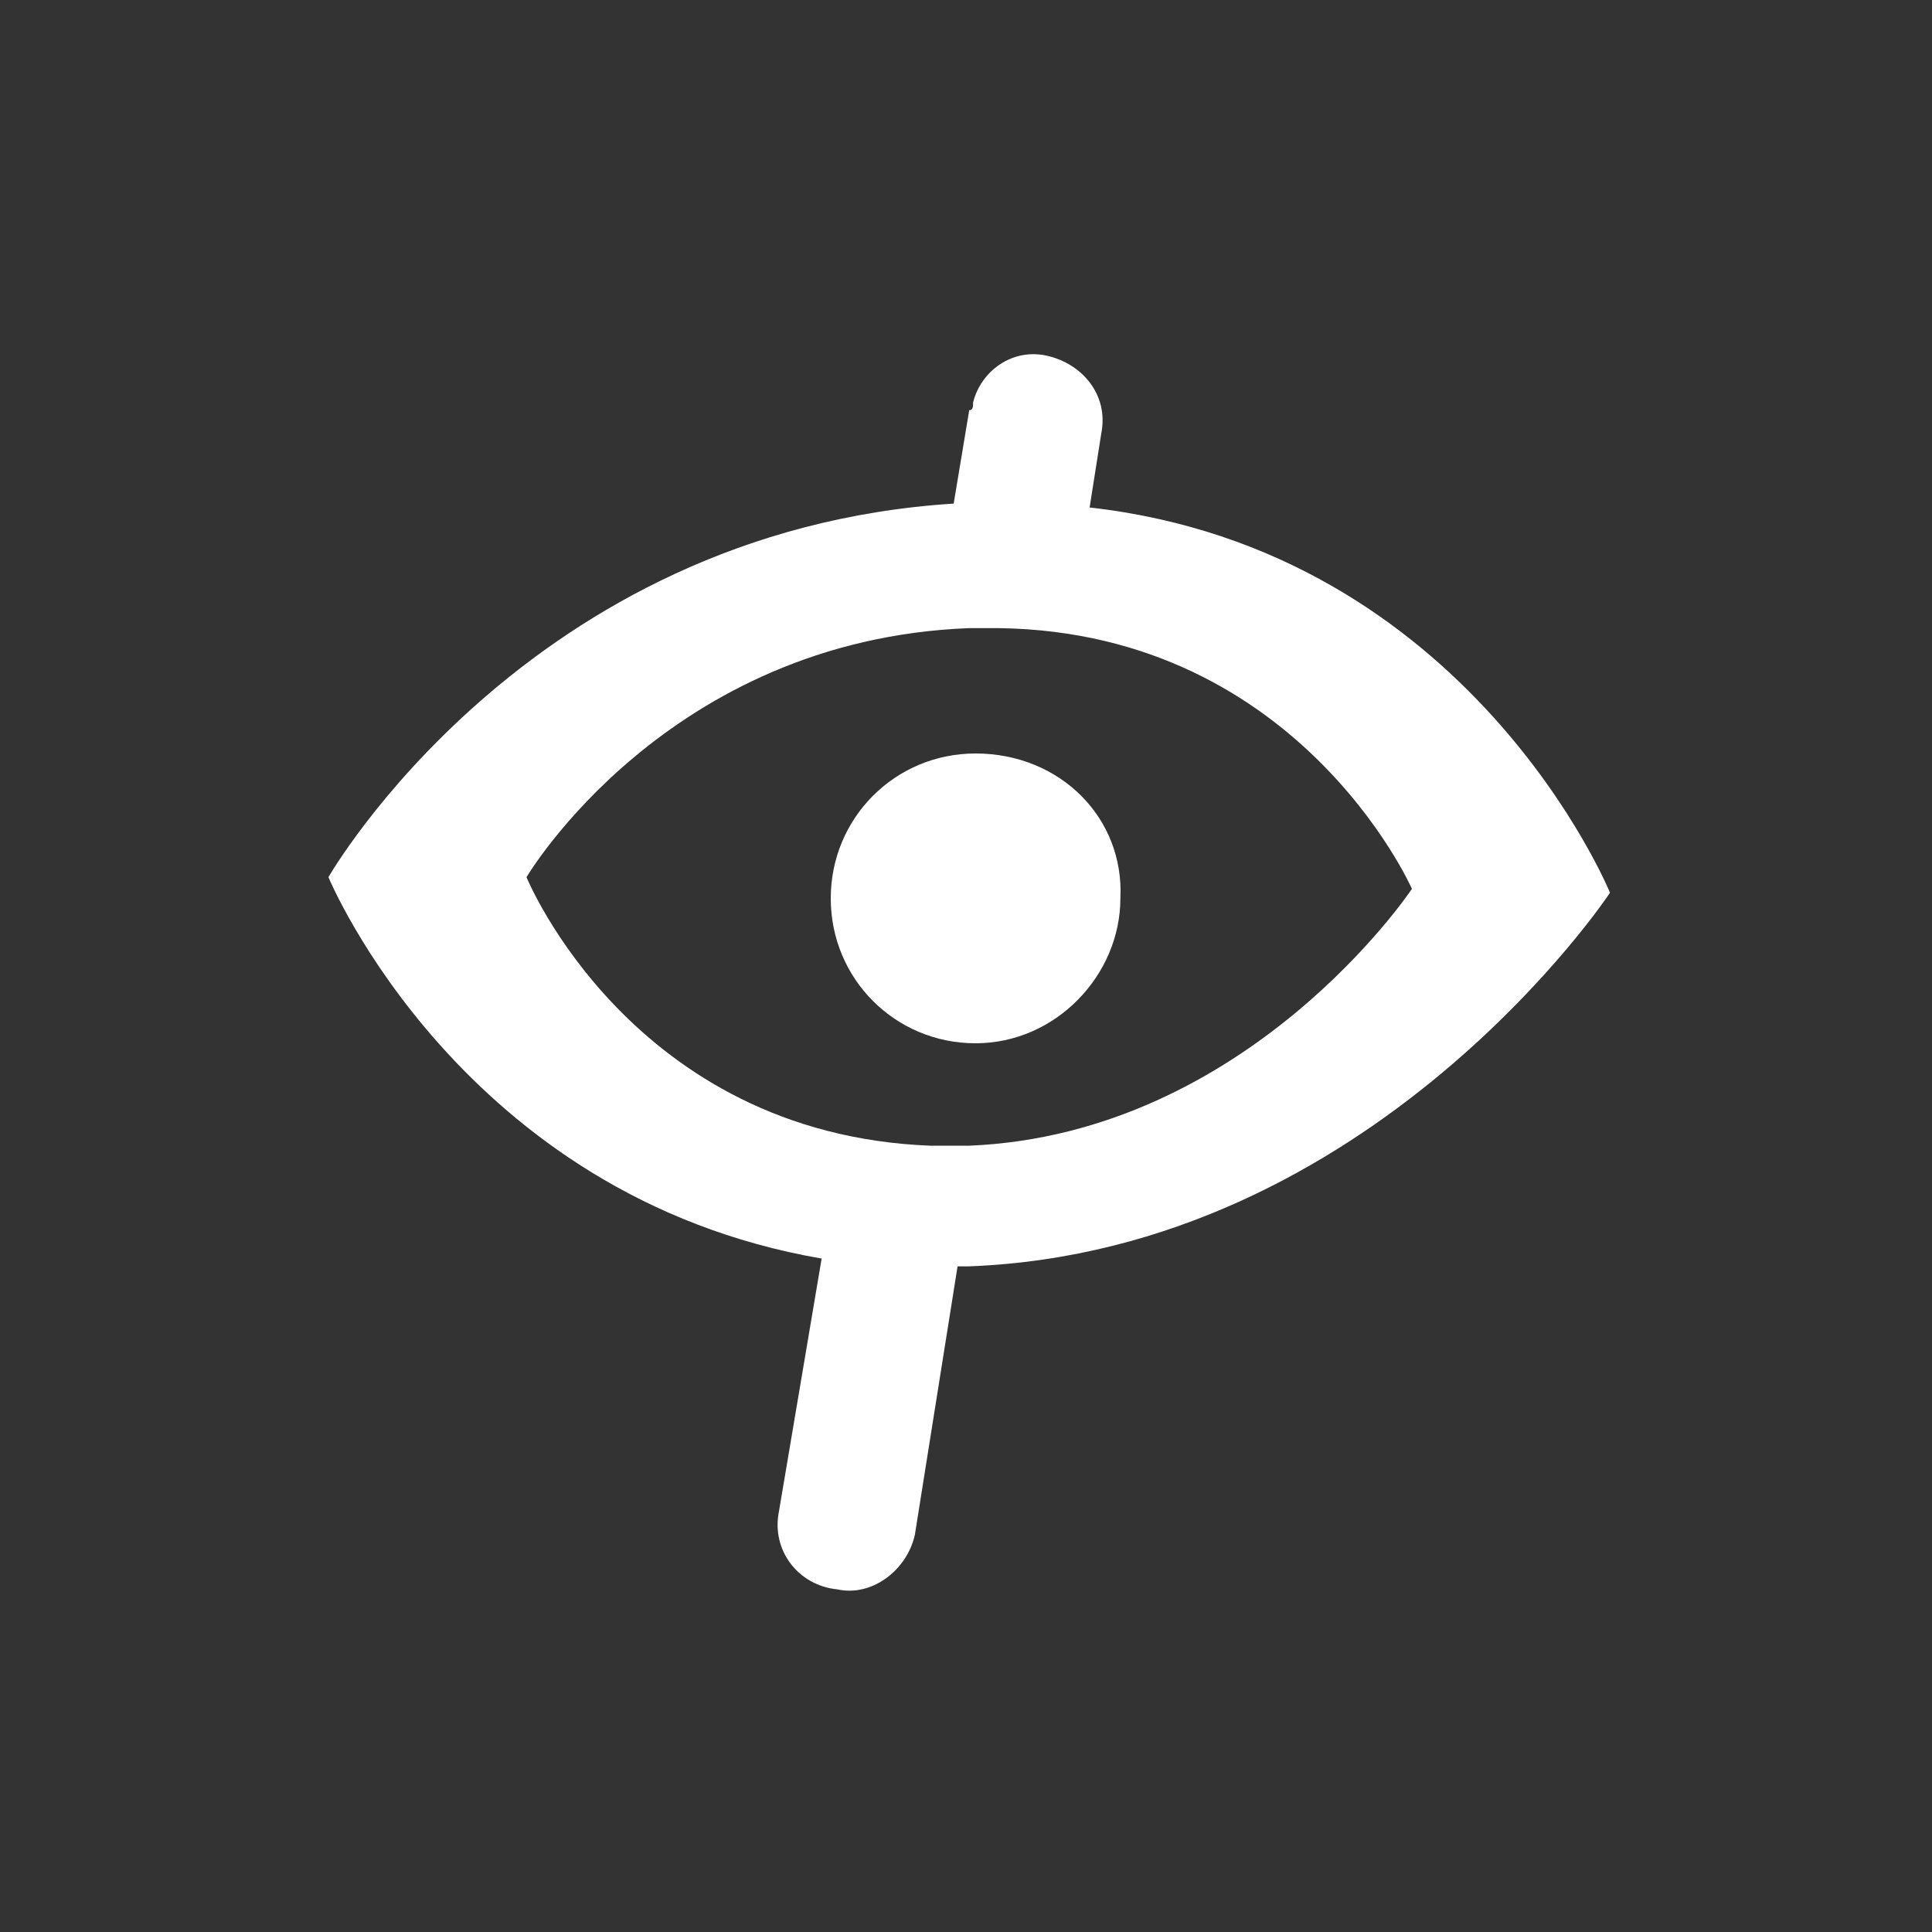 <svg xmlns="http://www.w3.org/2000/svg" width="300" height="300" style="background:#e50213" viewBox="0 0 300 300">
  <rect x="0" y="0" width="300" height="300" fill="#333333" stroke="none"/>
  <g fill="#FFF" transform="translate(51 55)">
    <path d="M100.486,62 C87.994,62 78,72 78,84.5 C78,97 87.994,107 100.486,107 C112.978,107 122.972,96.375 122.972,84.5 C123.597,72 113.603,62 100.486,62 Z"/>
    <path d="M118.194,23.801 L120.003,12.32 C121.209,6.277 116.988,1.443 111.561,0.234 C106.133,-0.974 101.309,2.651 100.103,7.486 C100.103,8.09 100.103,8.694 99.5,8.694 L97.088,23.197 C30.755,27.427 0,81.208 0,81.208 C0,81.208 20.503,130.76 76.585,140.428 L69.952,179.707 C68.745,185.75 72.967,191.188 78.997,191.792 C84.424,193.001 89.852,188.771 91.058,183.332 L97.691,141.637 L99.5,141.637 C162.215,139.22 199,83.625 199,83.625 C199,83.625 177.291,30.448 118.194,23.801 Z M99.5,122.904 L93.47,122.904 C47.036,121.091 30.755,81.208 30.755,81.208 C30.755,81.208 52.464,44.347 99.5,42.534 L101.912,42.534 C150.155,41.93 168.245,83.021 168.245,83.021 C168.245,83.021 142.918,121.091 99.5,122.904 Z"/>
  </g>
</svg>
